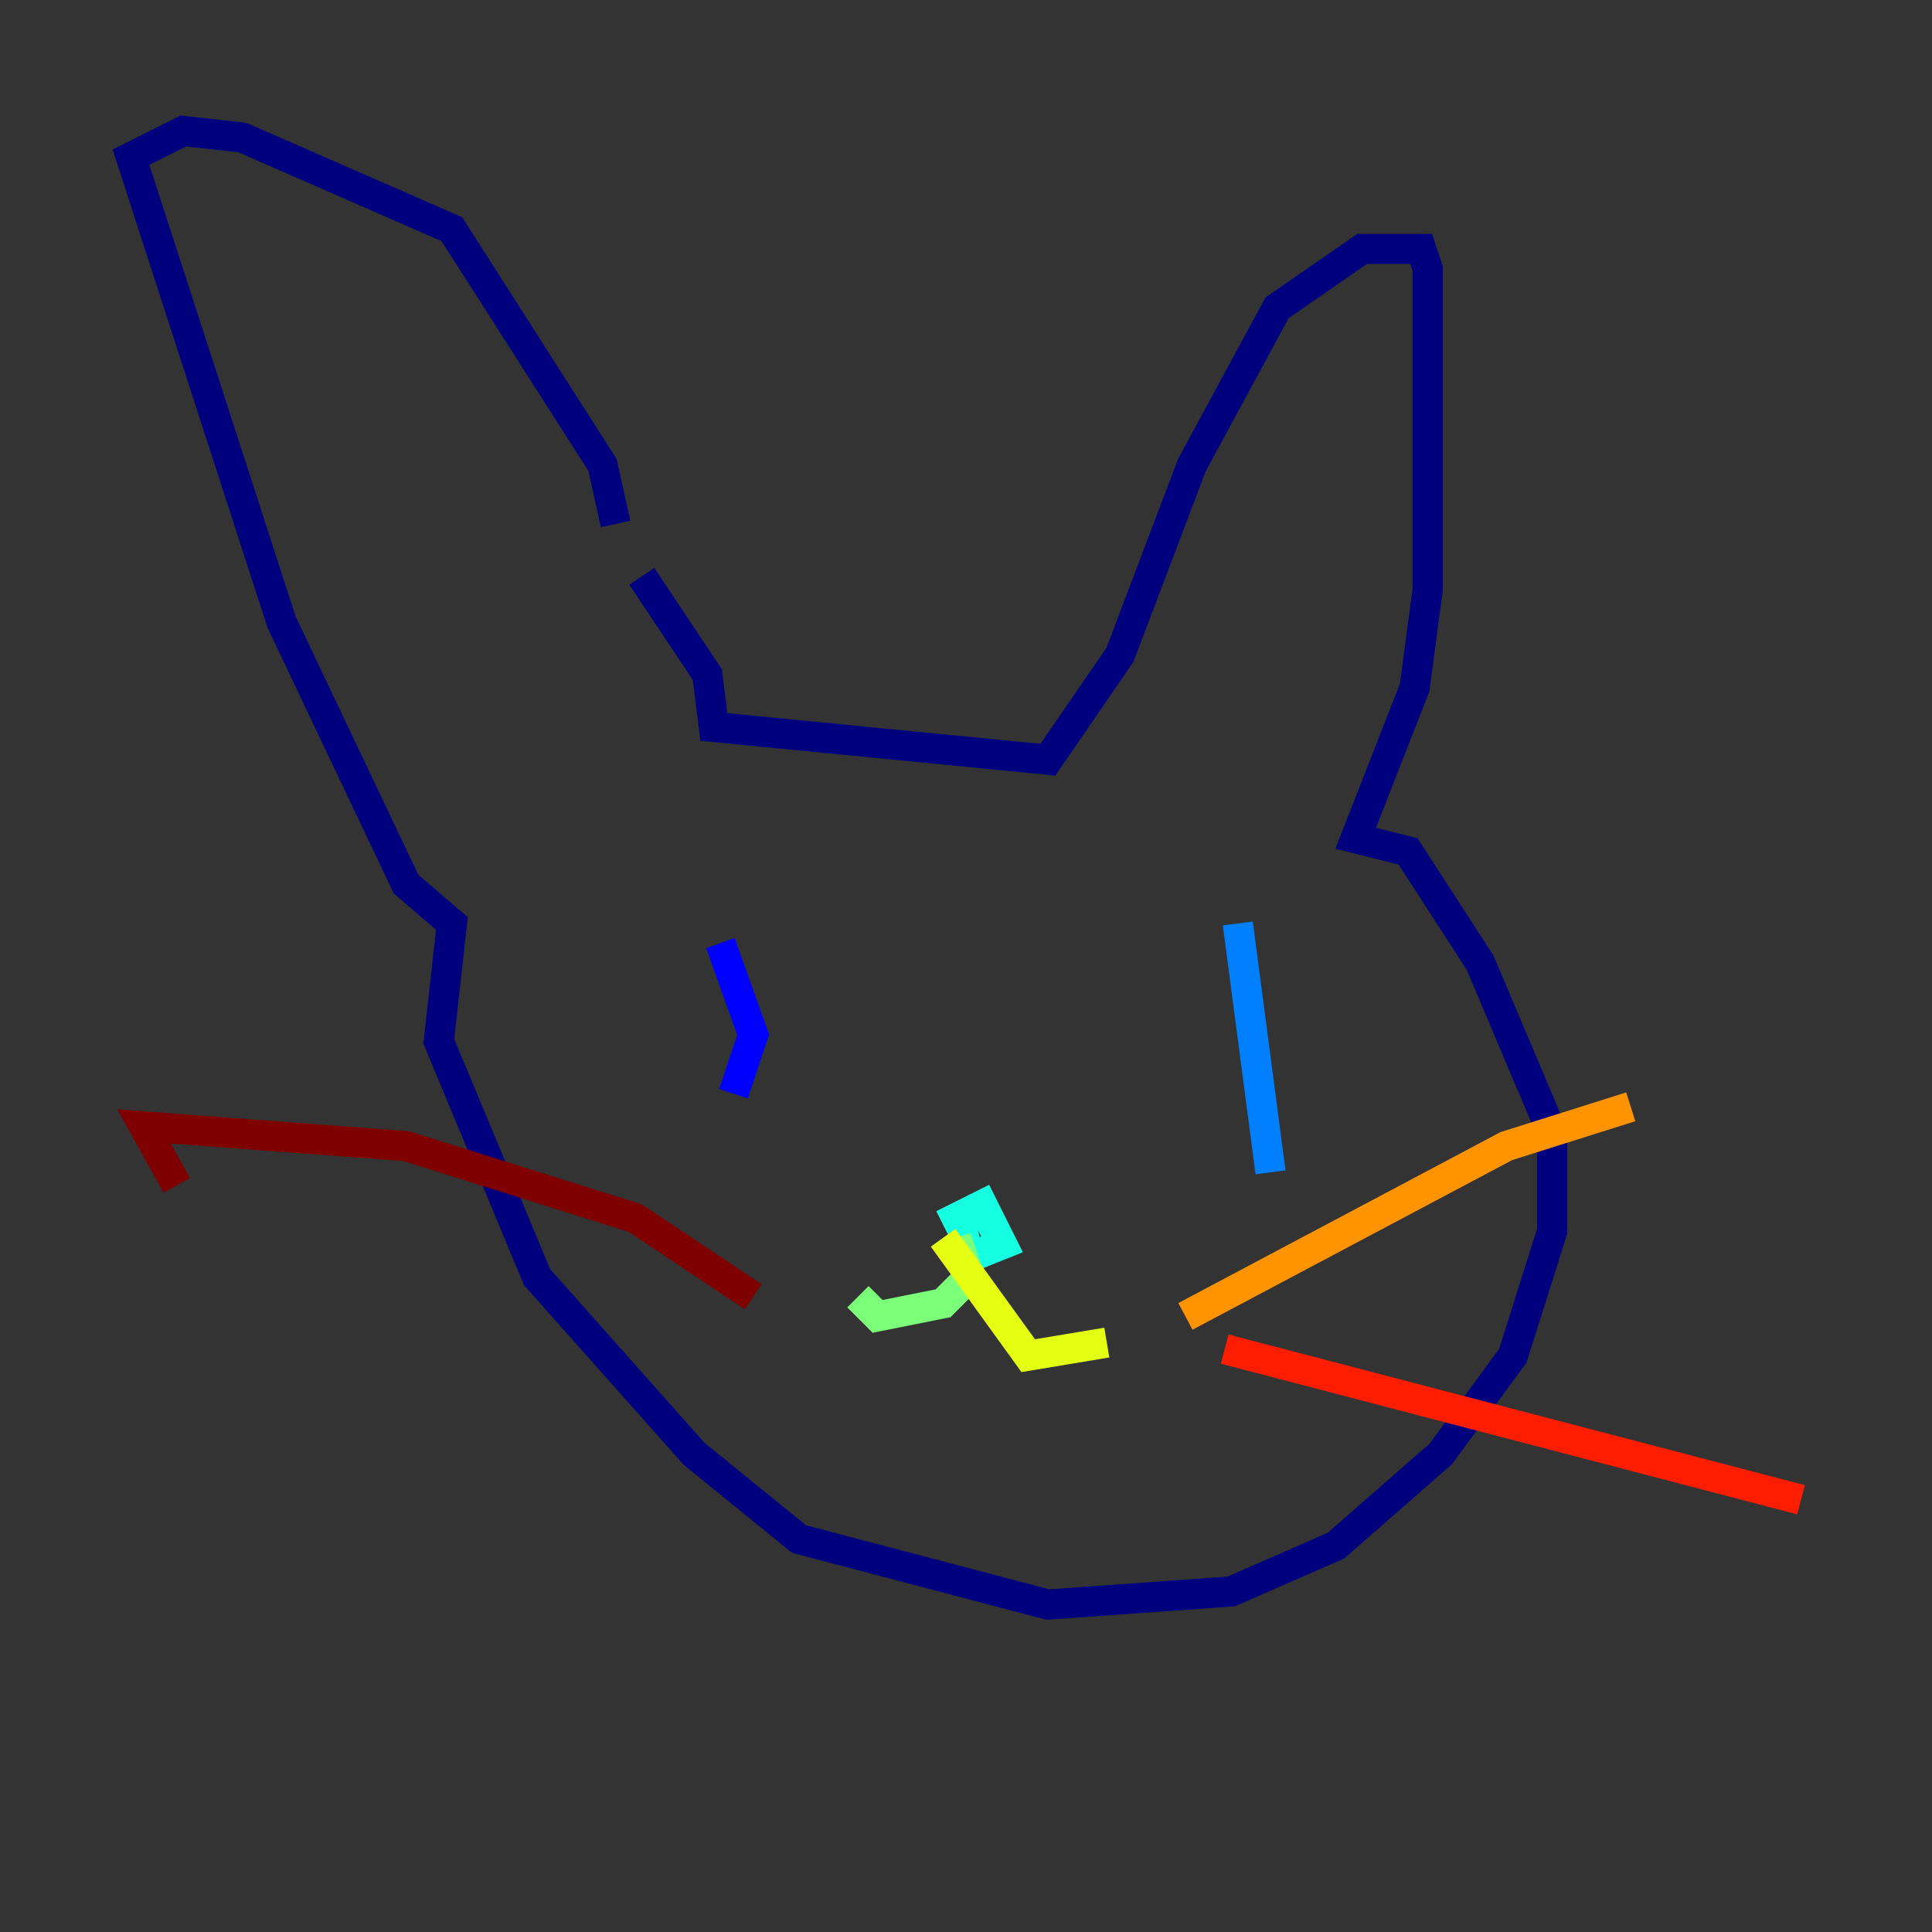 <?xml version="1.0" encoding="utf-8" ?>
<svg baseProfile="tiny" height="128" version="1.2" viewBox="0,0,128,128" width="128" xmlns="http://www.w3.org/2000/svg" xmlns:ev="http://www.w3.org/2001/xml-events" xmlns:xlink="http://www.w3.org/1999/xlink"><rect x="0" y="0" width="128" height="128" fill="#333333" stroke="none"/><defs /><polyline fill="none" points="40.786,34.712 39.919,30.807 29.939,15.186 16.054,9.112 12.149,8.678 8.678,10.414 18.658,41.22 26.902,58.576 29.939,61.18 29.071,68.99 35.58,84.61 45.993,96.325 52.936,101.966 69.424,106.305 81.573,105.437 88.515,102.4 95.458,96.325 100.231,89.817 102.834,81.573 102.834,75.064 98.061,63.783 93.288,56.407 89.817,55.539 93.722,45.559 94.59,39.051 94.59,17.79 94.156,16.488 90.251,16.488 84.61,20.393 78.969,30.807 74.197,43.39 69.424,50.332 47.295,48.163 46.861,44.691 42.522,38.183" stroke="#00007f" stroke-width="2" /><polyline fill="none" points="47.729,62.481 49.898,68.556 48.597,72.461" stroke="#0000ff" stroke-width="2" /><polyline fill="none" points="82.007,61.18 84.176,77.668" stroke="#0080ff" stroke-width="2" /><polyline fill="none" points="62.481,81.139 65.085,79.837 66.386,82.441 64.217,83.308 63.349,79.837" stroke="#15ffe1" stroke-width="2" /><polyline fill="none" points="63.349,82.007 64.217,84.61 62.481,86.346 58.142,87.214 56.841,85.912" stroke="#7cff79" stroke-width="2" /><polyline fill="none" points="62.481,82.007 68.122,89.817 73.329,88.949" stroke="#e4ff12" stroke-width="2" /><polyline fill="none" points="78.536,87.214 99.797,75.932 108.041,73.329" stroke="#ff9400" stroke-width="2" /><polyline fill="none" points="81.139,89.383 119.322,99.363" stroke="#ff1d00" stroke-width="2" /><polyline fill="none" points="49.898,85.912 42.088,80.705 26.902,75.932 9.546,74.63 11.715,78.536" stroke="#7f0000" stroke-width="2" /></svg>
